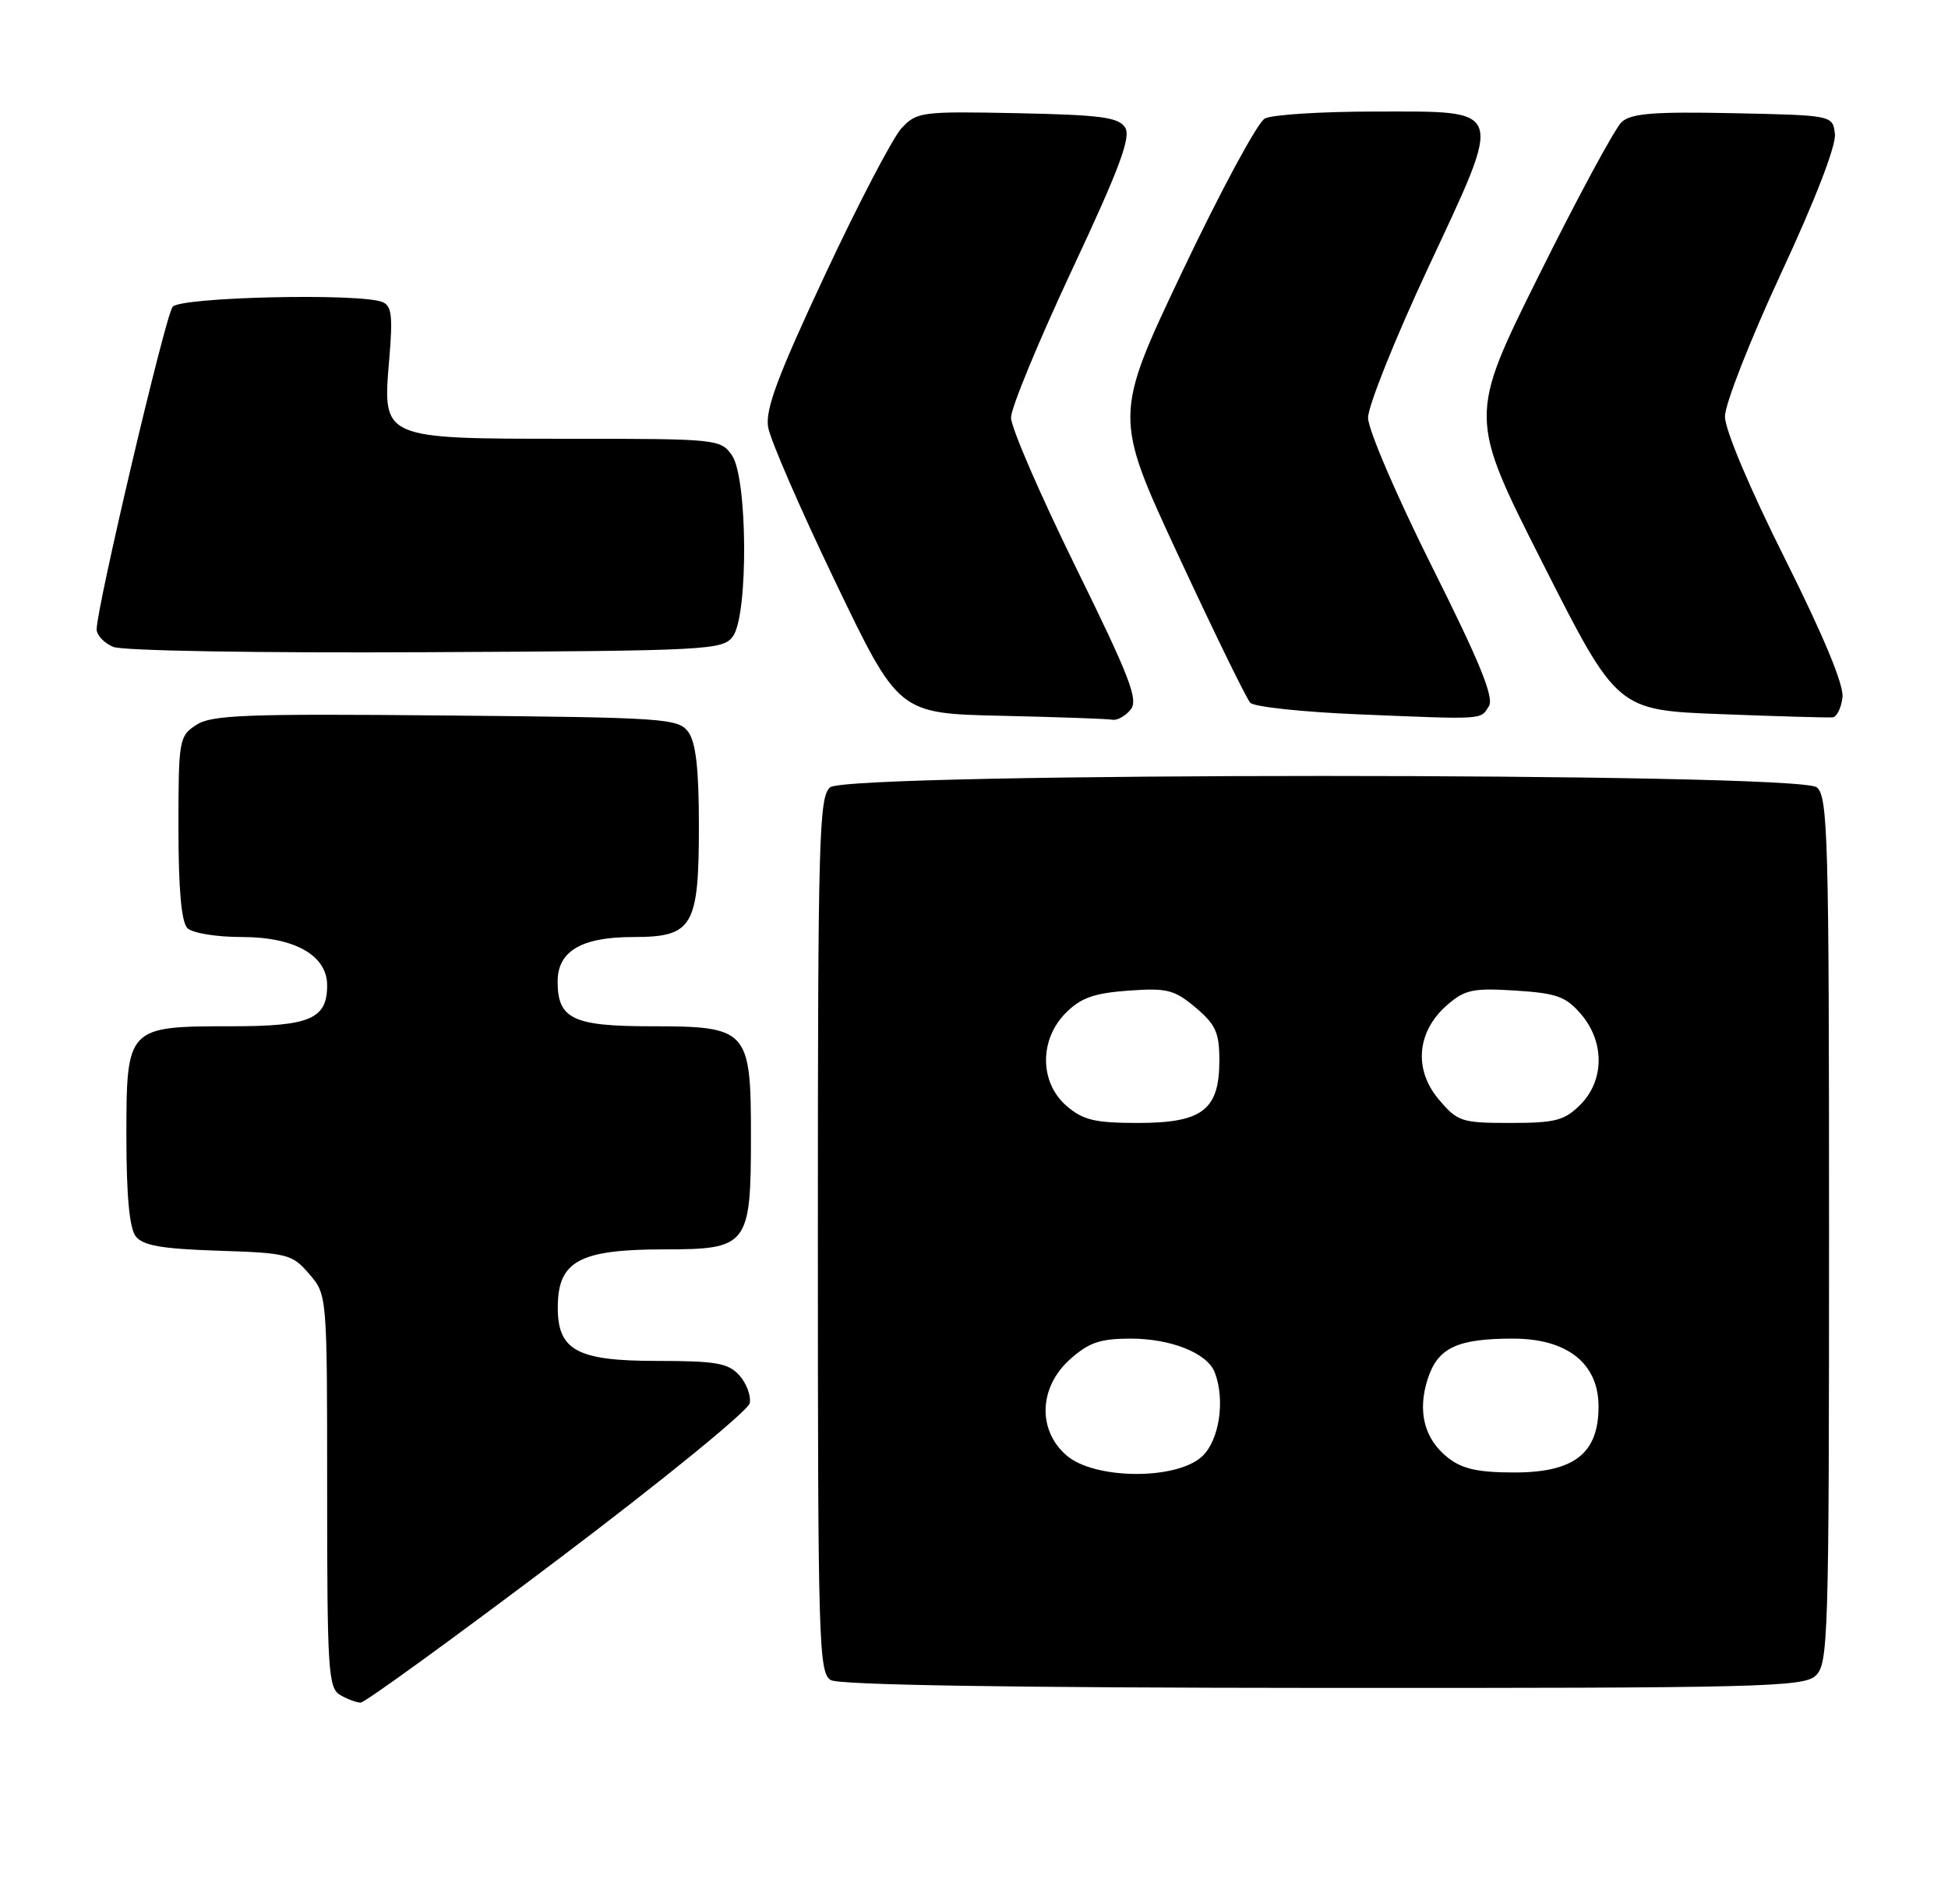 <?xml version="1.0" encoding="UTF-8" standalone="no"?>
<!DOCTYPE svg PUBLIC "-//W3C//DTD SVG 1.1//EN" "http://www.w3.org/Graphics/SVG/1.1/DTD/svg11.dtd" >
<svg xmlns="http://www.w3.org/2000/svg" xmlns:xlink="http://www.w3.org/1999/xlink" version="1.1" viewBox="0 0 262 256">
 <g >
 <path fill="currentColor"
d=" M 75.00 209.73 C 89.08 199.11 100.65 189.68 100.84 188.68 C 101.02 187.67 100.39 185.98 99.43 184.93 C 97.95 183.29 96.30 183.00 88.35 183.00 C 77.60 183.00 74.99 181.58 75.02 175.75 C 75.04 169.56 77.93 168.00 89.38 168.00 C 100.60 168.00 101.00 167.48 101.00 152.78 C 101.00 138.44 100.60 138.00 87.57 138.00 C 77.06 138.00 75.00 137.01 75.00 131.99 C 75.00 127.89 78.20 126.00 85.17 126.00 C 93.19 126.00 94.00 124.63 94.00 110.97 C 94.00 103.41 93.59 99.83 92.58 98.44 C 91.24 96.60 89.51 96.48 59.97 96.21 C 33.02 95.96 28.45 96.13 26.39 97.48 C 24.09 98.99 24.00 99.49 24.00 111.32 C 24.00 119.54 24.40 124.00 25.20 124.80 C 25.87 125.47 29.10 126.00 32.57 126.00 C 39.64 126.00 44.00 128.48 44.00 132.50 C 44.00 137.02 41.70 138.00 31.15 138.00 C 17.07 138.00 17.00 138.07 17.00 152.87 C 17.00 160.74 17.41 165.15 18.25 166.24 C 19.22 167.49 21.73 167.93 29.34 168.18 C 38.69 168.48 39.29 168.64 41.59 171.31 C 44.00 174.11 44.00 174.11 44.00 200.51 C 44.00 224.59 44.15 226.99 45.75 227.92 C 46.71 228.48 47.95 228.94 48.50 228.95 C 49.05 228.96 60.98 220.31 75.00 209.73 Z  M 244.17 225.35 C 245.90 223.78 246.00 220.60 246.00 165.47 C 246.00 112.53 245.85 107.12 244.35 105.87 C 241.89 103.83 114.11 103.83 111.65 105.87 C 110.15 107.12 110.00 112.57 110.00 166.07 C 110.00 221.04 110.11 224.97 111.75 225.92 C 112.89 226.58 136.03 226.95 177.92 226.97 C 236.49 227.00 242.51 226.85 244.17 225.35 Z  M 152.05 95.44 C 153.15 94.12 152.01 91.16 144.65 76.19 C 139.87 66.46 135.96 57.44 135.98 56.14 C 135.99 54.83 139.68 45.90 144.18 36.29 C 150.58 22.63 152.14 18.44 151.33 17.15 C 150.46 15.77 148.06 15.45 136.84 15.22 C 123.97 14.96 123.31 15.04 121.27 17.22 C 120.09 18.48 115.46 27.35 110.97 36.94 C 104.61 50.53 102.91 55.06 103.31 57.44 C 103.59 59.12 107.65 68.47 112.34 78.22 C 120.85 95.94 120.85 95.94 134.68 96.25 C 142.28 96.42 149.01 96.66 149.63 96.78 C 150.25 96.90 151.34 96.30 152.05 95.44 Z  M 200.25 94.96 C 200.98 93.81 199.03 89.04 192.61 76.22 C 187.84 66.69 184.00 57.75 184.00 56.17 C 184.00 54.61 187.61 45.59 192.02 36.14 C 202.31 14.10 202.61 15.00 184.90 15.00 C 177.73 15.00 171.08 15.42 170.11 15.94 C 169.14 16.46 164.17 25.68 159.06 36.42 C 149.78 55.96 149.78 55.96 158.50 74.73 C 163.30 85.05 167.64 93.95 168.16 94.50 C 168.67 95.05 175.26 95.75 182.80 96.06 C 199.81 96.76 199.09 96.81 200.25 94.96 Z  M 247.81 93.77 C 248.01 92.11 245.27 85.52 240.06 75.11 C 235.32 65.65 232.00 57.78 232.00 56.01 C 232.00 54.35 235.40 45.69 239.54 36.77 C 244.12 26.94 246.97 19.56 246.79 18.03 C 246.50 15.50 246.50 15.50 233.11 15.22 C 222.45 15.00 219.39 15.24 218.11 16.41 C 217.23 17.21 212.23 26.46 207.01 36.96 C 197.52 56.05 197.52 56.05 207.51 75.78 C 217.50 95.50 217.50 95.50 231.50 96.03 C 239.20 96.33 245.95 96.52 246.50 96.46 C 247.05 96.39 247.64 95.19 247.81 93.77 Z  M 98.58 85.56 C 100.66 82.71 100.56 64.24 98.44 61.22 C 96.92 59.05 96.43 59.00 76.67 59.00 C 51.28 59.00 51.45 59.07 52.34 48.45 C 52.85 42.42 52.69 41.10 51.40 40.60 C 48.25 39.39 24.29 39.94 23.22 41.25 C 22.24 42.45 13.00 81.67 13.00 84.63 C 13.00 85.42 14.01 86.48 15.25 86.99 C 16.52 87.51 34.80 87.82 57.33 87.70 C 95.48 87.51 97.22 87.42 98.58 85.56 Z  M 143.46 195.72 C 139.51 192.32 139.72 186.53 143.92 182.78 C 146.45 180.52 147.97 180.00 152.07 180.00 C 157.51 180.00 162.39 181.96 163.38 184.54 C 164.81 188.27 164.00 193.65 161.69 195.83 C 158.26 199.04 147.24 198.97 143.46 195.72 Z  M 194.75 196.02 C 191.54 193.50 190.60 189.75 192.05 185.34 C 193.41 181.22 196.02 180.00 203.49 180.00 C 210.79 180.00 215.00 183.34 215.00 189.13 C 215.00 195.44 211.73 198.00 203.68 198.00 C 198.80 198.00 196.67 197.53 194.75 196.02 Z  M 143.46 148.72 C 139.80 145.57 139.76 139.79 143.36 136.19 C 145.36 134.18 147.16 133.54 151.75 133.21 C 156.96 132.83 157.94 133.08 160.80 135.48 C 163.51 137.77 164.00 138.85 164.00 142.59 C 164.00 149.25 161.73 151.00 153.06 151.00 C 147.27 151.00 145.67 150.62 143.46 148.72 Z  M 193.49 147.81 C 190.10 143.78 190.56 138.69 194.64 135.14 C 197.03 133.07 198.13 132.84 203.81 133.20 C 209.35 133.55 210.61 134.00 212.63 136.36 C 215.84 140.09 215.80 145.29 212.55 148.55 C 210.41 150.68 209.19 151.00 203.13 151.00 C 196.54 151.00 196.04 150.83 193.49 147.81 Z "/>
</g>
</svg>